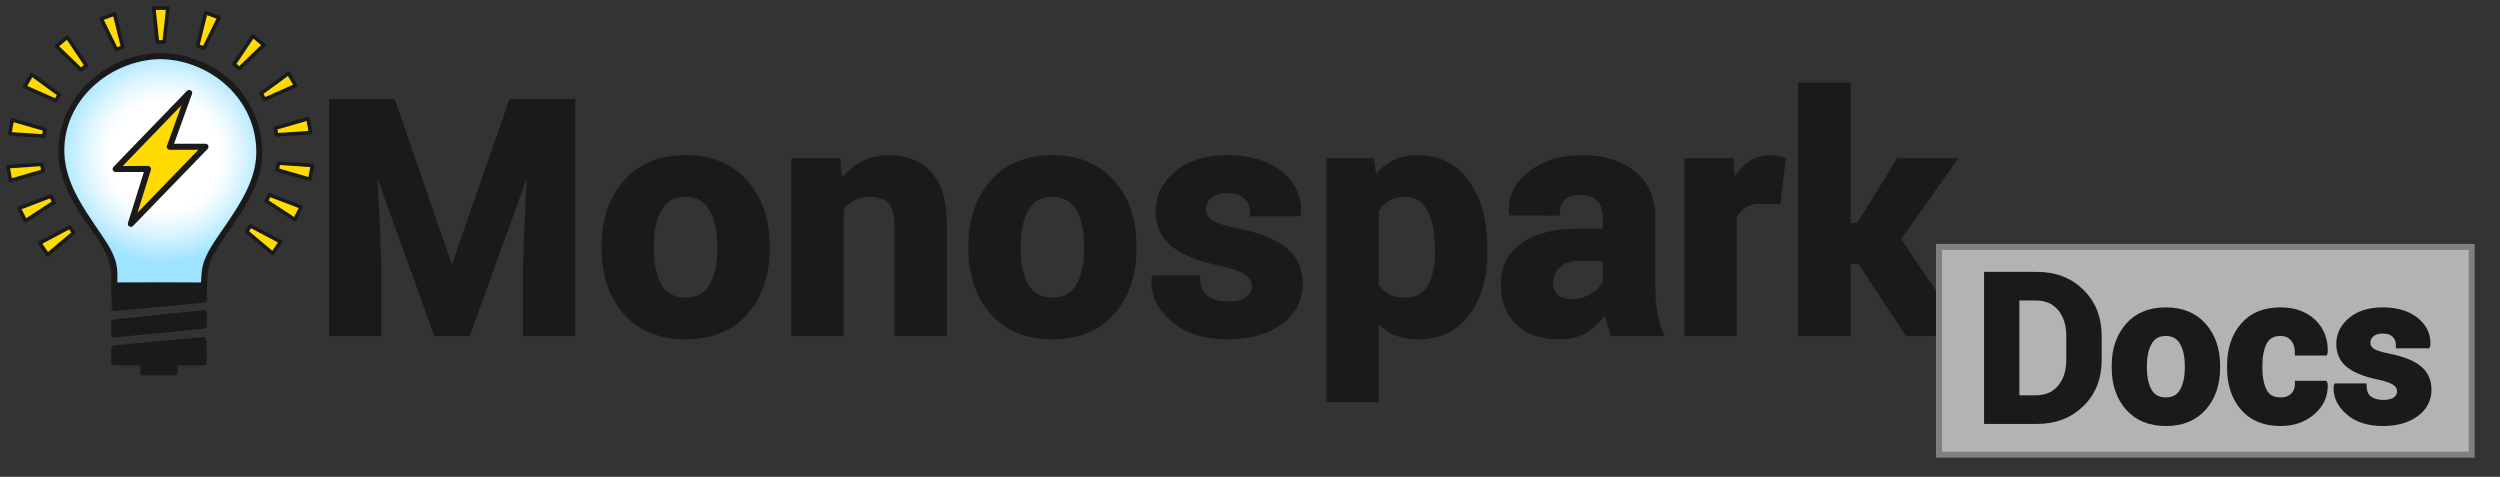 <?xml version="1.0" encoding="utf-8"?>
<!-- Generator: Adobe Illustrator 16.0.0, SVG Export Plug-In . SVG Version: 6.00 Build 0)  -->
<!DOCTYPE svg PUBLIC "-//W3C//DTD SVG 1.1//EN" "http://www.w3.org/Graphics/SVG/1.1/DTD/svg11.dtd">
<svg version="1.1" xmlns="http://www.w3.org/2000/svg" xmlns:xlink="http://www.w3.org/1999/xlink" x="0px" y="0px"
	 width="2069.757px" height="394.751px" viewBox="0 0 2069.757 394.751" enable-background="new 0 0 2069.757 394.751"
	 xml:space="preserve">
<rect x="0" y="0" width="2069.757" height="394.751" fill="#333333" stroke="none"/>
<g id="Layer_1">
	<line fill="#0094E9" stroke="#000000" stroke-miterlimit="10" x1="686.262" y1="167.42" x2="686.262" y2="167.42"/>
	<g>
		<path fill="#1A1A1A" stroke="#1A1A1A" stroke-width="5" stroke-miterlimit="10" d="M324.98,84.467l48.73,140.936h0.788
			l49.124-140.936h50.175v191.242h-38.354v-57.004l3.678-84.457l-0.788-0.131l-51.226,141.592h-25.744l-50.963-141.067l-0.788,0.131
			l3.678,83.932v57.004h-38.354V84.467H324.98z"/>
		<path fill="#1A1A1A" stroke="#1A1A1A" stroke-width="5" stroke-miterlimit="10" d="M500.593,203.337
			c0-21.19,5.91-38.55,17.731-52.08c11.821-13.528,28.194-20.293,49.124-20.293c21.016,0,37.478,6.744,49.387,20.228
			c11.907,13.486,17.863,30.867,17.863,52.145v2.759c0,21.365-5.934,38.77-17.798,52.211c-11.866,13.441-28.262,20.16-49.189,20.16
			c-21.016,0-37.457-6.719-49.321-20.16c-11.866-13.441-17.797-30.846-17.797-52.211V203.337z M538.815,206.027
			c0,12.941,2.276,23.324,6.83,31.15c4.552,7.824,11.907,11.736,22.066,11.736c9.895,0,17.141-3.934,21.738-11.803
			c4.597-7.867,6.896-18.23,6.896-31.084v-2.754c0-12.589-2.321-22.863-6.961-30.82c-4.643-7.957-11.953-11.936-21.936-11.936
			c-9.896,0-17.141,4.002-21.738,12.002c-4.597,8-6.896,18.251-6.896,30.754V206.027z"/>
		<path fill="#1A1A1A" stroke="#1A1A1A" stroke-width="5" stroke-miterlimit="10" d="M693.412,133.591l1.707,20.359
			c4.729-7.267,10.551-12.915,17.469-16.944c6.917-4.027,14.666-6.042,23.249-6.042c14.36,0,25.567,4.511,33.625,13.529
			c8.056,9.02,12.084,23.162,12.084,42.425v88.791H743.06v-88.862c0-9.566-1.927-16.345-5.779-20.338
			c-3.854-3.994-9.676-5.991-17.469-5.991c-5.079,0-9.634,1.032-13.66,3.095c-4.028,2.063-7.4,4.981-10.113,8.753v103.343h-38.354
			V133.591H693.412z"/>
		<path fill="#1A1A1A" stroke="#1A1A1A" stroke-width="5" stroke-miterlimit="10" d="M804.269,203.337
			c0-21.19,5.91-38.55,17.731-52.08c11.821-13.528,28.194-20.293,49.124-20.293c21.016,0,37.478,6.744,49.387,20.228
			c11.907,13.486,17.863,30.867,17.863,52.145v2.759c0,21.365-5.934,38.77-17.798,52.211c-11.866,13.441-28.262,20.16-49.189,20.16
			c-21.016,0-37.457-6.719-49.321-20.16c-11.866-13.441-17.797-30.846-17.797-52.211V203.337z M842.491,206.027
			c0,12.941,2.276,23.324,6.83,31.15c4.552,7.824,11.907,11.736,22.066,11.736c9.895,0,17.141-3.934,21.738-11.803
			c4.597-7.867,6.896-18.23,6.896-31.084v-2.754c0-12.589-2.321-22.863-6.961-30.82c-4.643-7.957-11.953-11.936-21.936-11.936
			c-9.896,0-17.141,4.002-21.738,12.002c-4.597,8-6.896,18.251-6.896,30.754V206.027z"/>
		<path fill="#1A1A1A" stroke="#1A1A1A" stroke-width="5" stroke-miterlimit="10" d="M1038.855,236.568
			c0-4.203-2.035-7.836-6.107-10.902c-4.071-3.064-11.624-5.779-22.657-8.144c-16.813-3.415-29.487-8.472-38.025-15.171
			c-8.537-6.699-12.806-15.827-12.806-27.386c0-12.258,5.143-22.658,15.433-31.195c10.288-8.538,24.058-12.807,41.31-12.807
			c18.125,0,32.551,4.248,43.278,12.741c10.726,8.495,15.871,19.222,15.434,32.18l-0.263,0.788h-37.04
			c0-5.691-1.818-10.332-5.451-13.923c-3.635-3.589-8.954-5.385-15.958-5.385c-6.219,0-11.1,1.51-14.646,4.532
			c-3.547,3.021-5.319,6.809-5.319,11.361c0,4.379,1.859,7.969,5.582,10.771c3.721,2.803,11.273,5.299,22.657,7.486
			c17.513,3.504,30.516,8.648,39.011,15.434c8.492,6.787,12.74,16.135,12.74,28.043c0,12.785-5.474,23.227-16.418,31.326
			c-10.947,8.1-25.396,12.148-43.346,12.148c-18.914,0-33.866-4.793-44.854-14.381c-10.99-9.59-16.222-20.512-15.696-32.771
			l0.263-0.789h35.069c0.264,7.619,2.759,13.135,7.487,16.551c4.729,3.414,10.901,5.121,18.521,5.121
			c7.092,0,12.498-1.398,16.221-4.203C1036.994,245.193,1038.855,241.385,1038.855,236.568z"/>
		<path fill="#1A1A1A" stroke="#1A1A1A" stroke-width="5" stroke-miterlimit="10" d="M1228.916,208.591
			c0,21.015-4.859,37.917-14.58,50.7c-9.719,12.785-23.293,19.176-40.717,19.176c-7.444,0-14.055-1.379-19.834-4.137
			s-10.728-6.807-14.842-12.15v68.17h-38.223V133.591h34.545l2.232,16.813c4.203-6.216,9.26-11.011,15.171-14.383
			c5.91-3.37,12.806-5.057,20.687-5.057c17.602,0,31.262,6.875,40.98,20.622c9.721,13.749,14.58,31.831,14.58,54.246V208.591z
			 M1190.562,205.638c0-13.418-2.232-24.291-6.699-32.624c-4.465-8.331-11.295-12.497-20.49-12.497
			c-5.779,0-10.704,1.184-14.776,3.553c-4.071,2.368-7.29,5.744-9.653,10.128v62.351c2.363,4.035,5.582,7.104,9.653,9.209
			c4.072,2.105,9.084,3.156,15.04,3.156c9.28,0,16.09-3.639,20.424-10.918c4.335-7.277,6.502-17.143,6.502-29.596V205.638z"/>
		<path fill="#1A1A1A" stroke="#1A1A1A" stroke-width="5" stroke-miterlimit="10" d="M1335.964,275.709
			c-1.402-3.238-2.606-6.652-3.612-10.244c-1.008-3.59-1.73-7.268-2.167-11.033c-3.941,6.918-9.129,12.654-15.565,17.205
			c-6.436,4.553-14.12,6.83-23.052,6.83c-14.887,0-26.357-3.828-34.412-11.492c-8.058-7.66-12.084-18.104-12.084-31.326
			c0-13.923,5.362-24.714,16.09-32.377c10.726-7.662,26.378-11.493,46.957-11.493h21.409v-11.296c0-6.83-1.796-12.127-5.386-15.893
			c-3.591-3.764-8.888-5.648-15.893-5.648c-6.219,0-11.013,1.51-14.383,4.532c-3.372,3.021-5.057,7.203-5.057,12.543l-37.04-0.131
			l-0.132-0.788c-0.613-11.996,4.598-22.35,15.631-31.063c11.033-8.712,25.524-13.069,43.477-13.069
			c16.986,0,30.778,4.314,41.374,12.938c10.594,8.626,15.894,20.907,15.894,36.843v58.712c0,6.656,0.502,12.918,1.51,18.783
			c1.006,5.867,2.604,11.689,4.795,17.469H1335.964z M1300.894,250.096c6.742,0,12.74-1.662,17.994-4.99
			c5.254-3.326,8.801-7.18,10.64-11.559v-20.096h-21.409c-8.145,0-14.317,2.035-18.521,6.107s-6.305,8.996-6.305,14.775
			c0,4.729,1.576,8.539,4.729,11.428C1291.174,248.652,1295.463,250.096,1300.894,250.096z"/>
		<path fill="#1A1A1A" stroke="#1A1A1A" stroke-width="5" stroke-miterlimit="10" d="M1471.777,166.56l-14.054-0.394
			c-5.693,0-10.376,1.182-14.054,3.546s-6.481,5.693-8.406,9.982v96.015h-38.223V133.591h35.596l1.707,21.016
			c3.327-7.442,7.639-13.244,12.938-17.403c5.297-4.158,11.405-6.239,18.323-6.239c1.925,0,3.698,0.154,5.319,0.46
			c1.619,0.308,3.262,0.679,4.926,1.116L1471.777,166.56z"/>
		<path fill="#1A1A1A" stroke="#1A1A1A" stroke-width="5" stroke-miterlimit="10" d="M1540.078,216.209h-10.508v59.5h-38.354V70.807
			h38.354V187.05h9.457l32.969-53.458h44.395l-45.445,64.36l52.407,77.758h-44.001L1540.078,216.209z"/>
	</g>
	<g>
		
			<radialGradient id="SVGID_1_" cx="134.731" cy="128.609" r="88.517" fx="137.053" fy="128.823" gradientUnits="userSpaceOnUse">
			<stop  offset="0.5" style="stop-color:#FFFFFF"/>
			<stop  offset="0.587" style="stop-color:#F6FCFF"/>
			<stop  offset="0.733" style="stop-color:#DCF5FF"/>
			<stop  offset="0.916" style="stop-color:#B3E9FF"/>
			<stop  offset="1" style="stop-color:#9EE3FF"/>
		</radialGradient>
		<path fill="url(#SVGID_1_)" d="M132.741,46.41c-45.34,0.456-81.948,35.614-81.948,78.927c0,0-0.881,20.574,14.542,45.347
			c15.422,24.771,28.354,38.756,29.235,53.031c0,0,0.25,2.291,0,12.813c0,0,29.873-0.326,74.211,0
			c0.408-8.111,0.541-10.842,0.541-10.842c0.881-14.273,15.383-30.23,30.805-55.002c15.424-24.773,14.543-45.347,14.543-45.347
			c0-43.313-36.609-78.471-81.947-78.927"/>
		<g>
			<path fill="#1A1A1A" d="M132.741,43.91C88.44,44.712,49.515,78.63,48.305,123.971c-0.508,19.048,7.955,37.233,17.988,52.894
				c10.207,15.932,25.871,32.091,25.888,52.028c0.002,2.545-0.055,5.09-0.111,7.634c-0.03,1.352,1.16,2.515,2.5,2.5
				c24.735-0.267,49.476-0.178,74.211,0c1.415,0.01,2.432-1.147,2.5-2.5c0.44-8.747,0.731-15.925,4.769-23.945
				c5.783-11.488,13.96-21.824,21.033-32.523c10.51-15.898,20.65-34.964,20.088-54.691c-0.605-21.264-8.4-40.665-23.318-55.967
				c-15.283-15.677-36.584-24.322-58.278-25.417c-0.95-0.04-1.9-0.065-2.852-0.075c-3.226-0.059-3.22,4.941,0,5
				c42.34,0.767,79.891,33.918,79.453,77.533c-0.226,22.506-13.231,42.116-25.402,60.017c-6.186,9.098-13.163,18.206-17.299,28.485
				c-2.842,7.064-2.815,14.091-3.192,21.583c0.833-0.833,1.667-1.667,2.5-2.5c-24.735-0.178-49.476-0.267-74.211,0
				c0.833,0.833,1.667,1.667,2.5,2.5c0.15-6.854,0.563-13.667-1.386-20.313c-2.788-9.506-9.064-17.97-14.534-26.067
				c-12.918-19.126-26.858-38.96-27.841-62.869c-1.807-43.933,37.432-77.607,79.432-78.369
				C135.961,48.852,135.967,43.851,132.741,43.91L132.741,43.91z"/>
		</g>
	</g>
	<g>
		<polygon fill="#FFDB00" points="156.583,76.958 140.556,121.504 170.156,121.496 108.31,185.354 122.544,139.888 95.709,139.935 
					"/>
		<g>
			<path fill="#1A1A1A" d="M154.173,76.294c-5.342,14.849-10.685,29.697-16.027,44.545c-0.558,1.55,0.88,3.165,2.411,3.165
				c9.867-0.002,19.733-0.005,29.6-0.008c-0.589-1.422-1.179-2.845-1.768-4.268c-20.615,21.286-41.23,42.571-61.846,63.857
				c1.393,0.811,2.786,1.621,4.178,2.433c4.745-15.156,9.49-30.311,14.234-45.466c0.488-1.559-0.828-3.167-2.411-3.165
				c-8.945,0.016-17.89,0.031-26.835,0.047c0.589,1.422,1.179,2.845,1.768,4.268c20.292-20.992,40.583-41.984,60.874-62.976
				c2.241-2.318-1.291-5.857-3.535-3.535c-20.292,20.992-40.583,41.984-60.874,62.976c-1.504,1.555-0.442,4.271,1.768,4.268
				c8.945-0.016,17.89-0.031,26.835-0.047c-0.804-1.055-1.607-2.11-2.411-3.165c-4.745,15.155-9.49,30.311-14.234,45.465
				c-0.752,2.404,2.462,4.205,4.178,2.433c20.615-21.286,41.23-42.571,61.846-63.857c1.507-1.556,0.439-4.268-1.768-4.268
				c-9.867,0.002-19.733,0.005-29.6,0.008c0.804,1.055,1.607,2.11,2.411,3.165c5.342-14.849,10.685-29.697,16.027-44.545
				C160.088,74.582,155.256,73.284,154.173,76.294z"/>
		</g>
	</g>
	<g>
		<polygon fill="#1A1A1A" points="168.802,248.076 94.981,255.18 94.57,236.91 168.802,236.91 		"/>
		<g>
			<path fill="#1A1A1A" d="M168.781,245.576c-24.604,2.304-49.207,4.608-73.811,6.912c0.833,0.833,1.667,1.667,2.5,2.5
				c-0.133-6.153-0.267-12.308-0.4-18.461c-0.833,0.833-1.667,1.667-2.5,2.5c24.737,0,49.474,0,74.211,0
				c-0.833-0.833-1.667-1.667-2.5-2.5c0,3.85,0,7.699,0,11.549c0,3.225,5,3.225,5,0c0-3.85,0-7.699,0-11.549
				c0-1.363-1.137-2.5-2.5-2.5c-24.737,0-49.474,0-74.211,0c-1.34,0-2.53,1.137-2.5,2.5c0.133,6.153,0.267,12.308,0.4,18.461
				c0.027,1.265,1.12,2.629,2.5,2.5c24.604-2.304,49.207-4.608,73.811-6.912C171.962,250.278,171.992,245.275,168.781,245.576z"/>
		</g>
	</g>
	<g>
		<polygon fill="#1A1A1A" points="94.802,288.438 168.497,281.486 168.781,299.91 94.802,299.91 		"/>
		<g>
			<path fill="#1A1A1A" d="M94.57,290.938c24.604-2.304,49.207-4.608,73.811-6.912c-0.833-0.833-1.667-1.667-2.5-2.5
				c0.133,6.154,0.267,12.309,0.4,18.463c0.833-0.833,1.667-1.667,2.5-2.5c-24.737,0-49.474,0-74.211,0
				c0.833,0.833,1.667,1.667,2.5,2.5c0-3.851,0-7.7,0-11.551c0-3.225-5-3.225-5,0c0,3.851,0,7.7,0,11.551c0,1.363,1.137,2.5,2.5,2.5
				c24.737,0,49.474,0,74.211,0c1.34,0,2.53-1.137,2.5-2.5c-0.133-6.154-0.267-12.309-0.4-18.463c-0.027-1.265-1.12-2.629-2.5-2.5
				c-24.604,2.304-49.207,4.608-73.811,6.912C91.388,286.235,91.359,291.238,94.57,290.938z"/>
		</g>
	</g>
	<g>
		<polygon fill="#1A1A1A" points="168.802,269.646 94.802,276.91 94.802,266.91 168.802,259.322 		"/>
		<g>
			<path fill="#1A1A1A" d="M168.781,267.146c-24.737,2.421-49.474,4.843-74.211,7.264c0.833,0.833,1.667,1.667,2.5,2.5
				c0-3.333,0-6.667,0-10c-0.833,0.833-1.667,1.667-2.5,2.5c24.737-2.529,49.474-5.059,74.211-7.588
				c-0.833-0.833-1.667-1.667-2.5-2.5c0,3.441,0,6.883,0,10.324c0,3.225,5,3.225,5,0c0-3.441,0-6.883,0-10.324
				c0-1.258-1.142-2.639-2.5-2.5c-24.737,2.529-49.474,5.059-74.211,7.588c-1.355,0.139-2.5,1.032-2.5,2.5c0,3.333,0,6.667,0,10
				c0,1.262,1.141,2.633,2.5,2.5c24.737-2.421,49.474-4.843,74.211-7.264C171.959,271.835,171.99,266.832,168.781,267.146z"/>
		</g>
	</g>
	<g>
		<rect x="118.802" y="301.91" fill="#1A1A1A" width="26" height="6"/>
		<g>
			<path fill="#1A1A1A" d="M144.494,305.742c-8.645,0-17.291,0-25.936,0c0.833,0.833,1.667,1.667,2.5,2.5c0-2.11,0-4.222,0-6.332
				c-0.833,0.833-1.667,1.667-2.5,2.5c8.645,0,17.291,0,25.936,0c-0.833-0.833-1.667-1.667-2.5-2.5c0,2.11,0,4.222,0,6.332
				c0,3.225,5,3.225,5,0c0-2.11,0-4.222,0-6.332c0-1.363-1.137-2.5-2.5-2.5c-8.645,0-17.291,0-25.936,0c-1.363,0-2.5,1.137-2.5,2.5
				c0,2.11,0,4.222,0,6.332c0,1.363,1.137,2.5,2.5,2.5c8.645,0,17.291,0,25.936,0C147.718,310.742,147.718,305.742,144.494,305.742z
				"/>
		</g>
	</g>
</g>
<g id="Layer_2">
	
		<rect x="1605.302" y="204.41" fill="#B3B3B3" stroke="#808080" stroke-width="5" stroke-miterlimit="10" width="441" height="172"/>
</g>
<g id="Layer_3">
	<g>
		<path fill="#1A1A1A" stroke="#1A1A1A" stroke-width="5" stroke-miterlimit="10" d="M1645.109,348.457V227.598h41.504
			c14.775,0,26.949,4.719,36.523,14.152c9.573,9.436,14.36,21.541,14.36,36.316v20.004c0,14.832-4.787,26.938-14.36,36.316
			c-9.574,9.381-21.748,14.07-36.523,14.07H1645.109z M1669.347,246.273v83.506h16.021c8.688,0,15.494-2.93,20.42-8.789
			c4.925-5.859,7.388-13.518,7.388-22.971v-20.15c0-9.342-2.463-16.943-7.388-22.805c-4.926-5.859-11.732-8.791-20.42-8.791
			H1669.347z"/>
		<path fill="#1A1A1A" stroke="#1A1A1A" stroke-width="5" stroke-miterlimit="10" d="M1750.778,302.719
			c0-13.391,3.735-24.361,11.206-32.912c7.471-8.549,17.818-12.824,31.045-12.824c13.281,0,23.685,4.262,31.211,12.783
			c7.525,8.521,11.289,19.506,11.289,32.953v1.744c0,13.502-3.75,24.502-11.248,32.996c-7.499,8.494-17.86,12.74-31.086,12.74
			c-13.281,0-23.672-4.246-31.17-12.74c-7.499-8.494-11.247-19.494-11.247-32.996V302.719z M1774.933,304.42
			c0,8.178,1.438,14.74,4.316,19.686c2.877,4.945,7.525,7.418,13.945,7.418c6.253,0,10.832-2.486,13.738-7.459
			c2.904-4.973,4.357-11.521,4.357-19.645v-1.74c0-7.957-1.467-14.449-4.399-19.479c-2.934-5.027-7.554-7.543-13.862-7.543
			c-6.254,0-10.832,2.529-13.738,7.586c-2.904,5.055-4.357,11.533-4.357,19.436V304.42z"/>
		<path fill="#1A1A1A" stroke="#1A1A1A" stroke-width="5" stroke-miterlimit="10" d="M1888.156,331.523
			c4.316,0,7.774-1.25,10.376-3.754c2.601-2.504,3.901-5.844,3.901-10.025h21.997l0.249,0.498
			c0.221,9.076-3.195,16.672-10.252,22.785c-7.055,6.115-15.813,9.172-26.271,9.172c-13.393,0-23.713-4.232-30.962-12.699
			c-7.25-8.467-10.874-19.342-10.874-32.623v-2.49c0-13.225,3.611-24.1,10.832-32.621c7.223-8.521,17.528-12.783,30.921-12.783
			c11.067,0,19.99,3.154,26.771,9.463c6.777,6.309,10.057,14.609,9.836,24.902l-0.166,0.498h-22.08c0-4.648-1.273-8.508-3.818-11.58
			c-2.546-3.07-6.06-4.607-10.542-4.607c-6.42,0-10.944,2.488-13.571,7.461c-2.63,4.973-3.943,11.383-3.943,19.229v2.486
			c0,8.014,1.313,14.465,3.943,19.354C1877.128,329.078,1881.681,331.523,1888.156,331.523z"/>
		<path fill="#1A1A1A" stroke="#1A1A1A" stroke-width="5" stroke-miterlimit="10" d="M1987.018,323.721
			c0-2.656-1.286-4.953-3.86-6.891c-2.572-1.936-7.346-3.652-14.318-5.146c-10.625-2.158-18.635-5.354-24.031-9.586
			c-5.395-4.234-8.093-10.004-8.093-17.309c0-7.746,3.25-14.318,9.753-19.713c6.502-5.396,15.204-8.094,26.106-8.094
			c11.455,0,20.571,2.684,27.351,8.051c6.778,5.369,10.03,12.148,9.754,20.338l-0.166,0.498h-23.408
			c0-3.598-1.149-6.529-3.445-8.799c-2.297-2.27-5.658-3.404-10.085-3.404c-3.93,0-7.015,0.955-9.255,2.865
			c-2.242,1.908-3.362,4.303-3.362,7.18c0,2.768,1.175,5.035,3.528,6.807c2.351,1.771,7.124,3.348,14.318,4.73
			c11.067,2.215,19.285,5.467,24.653,9.754c5.367,4.289,8.052,10.197,8.052,17.723c0,8.08-3.459,14.68-10.376,19.797
			c-6.918,5.119-16.049,7.678-27.393,7.678c-11.953,0-21.403-3.029-28.347-9.088c-6.946-6.061-10.252-12.963-9.92-20.711
			l0.166-0.498h22.163c0.166,4.814,1.743,8.301,4.731,10.459s6.89,3.236,11.704,3.236c4.482,0,7.898-0.885,10.251-2.656
			C1985.841,329.172,1987.018,326.764,1987.018,323.721z"/>
	</g>
</g>
<g id="Layer_4">
	<polyline fill="none" stroke="#C2C4C6" points="132.537,22.369 132.564,22.369 132.564,22.385 	"/>
	<g>
		<polygon fill="#FFDB00" points="135.969,34.91 130.302,34.91 127.302,6.91 138.969,6.91 		"/>
		<g>
			<path fill="#1A1A1A" d="M135.969,33.242c-1.889,0-3.778,0-5.667,0c0.5,0.5,1,1,1.5,1.5c-1-9.333-2-18.667-3-28
				c-0.5,0.5-1,1-1.5,1.5c3.889,0,7.778,0,11.667,0c-0.5-0.5-1-1-1.5-1.5c-1,9.333-2,18.667-3,28c-0.206,1.922,2.796,1.903,3,0
				c1-9.333,2-18.667,3-28c0.087-0.814-0.749-1.5-1.5-1.5c-3.889,0-7.778,0-11.667,0c-0.751,0-1.587,0.686-1.5,1.5
				c1,9.333,2,18.667,3,28c0.087,0.813,0.616,1.5,1.5,1.5c1.889,0,3.778,0,5.667,0C137.904,36.242,137.904,33.242,135.969,33.242z"
				/>
		</g>
	</g>
	<g>
		<polygon fill="#FFDB00" points="101.586,38.929 96.261,40.867 83.867,15.582 94.83,11.592 		"/>
		<g>
			<path fill="#1A1A1A" d="M101.188,37.482c-1.775,0.646-3.55,1.292-5.325,1.938c0.565,0.229,1.129,0.459,1.694,0.689
				c-4.132-8.429-8.263-16.857-12.395-25.286c-0.299,0.735-0.598,1.469-0.896,2.204c3.654-1.33,7.309-2.66,10.963-3.99
				c-0.615-0.349-1.23-0.698-1.845-1.047c2.252,9.112,4.504,18.225,6.757,27.337c0.464,1.877,3.357,1.081,2.893-0.798
				c-2.252-9.112-4.504-18.225-6.757-27.337c-0.185-0.747-1.09-1.322-1.845-1.047c-3.654,1.33-7.309,2.66-10.963,3.99
				c-0.952,0.346-1.346,1.286-0.896,2.204c4.132,8.428,8.263,16.857,12.395,25.285c0.276,0.563,1.103,0.905,1.694,0.689
				c1.775-0.646,3.55-1.292,5.325-1.938C103.788,39.719,103.01,36.819,101.188,37.482z"/>
		</g>
	</g>
	<g>
		<polygon fill="#FFDB00" points="71.396,54.133 67.054,57.776 46.759,38.254 55.697,30.755 		"/>
		<g>
			<path fill="#1A1A1A" d="M70.335,53.072c-1.447,1.214-2.895,2.429-4.342,3.643c0.707,0,1.414,0,2.121,0
				c-6.765-6.507-13.53-13.015-20.295-19.521c0,0.707,0,1.414,0,2.121c2.979-2.5,5.958-4.999,8.938-7.499
				c-0.785-0.101-1.57-0.202-2.356-0.303c5.233,7.792,10.466,15.585,15.699,23.377c1.073,1.597,3.672,0.097,2.591-1.514
				c-5.233-7.793-10.466-15.585-15.699-23.378c-0.571-0.85-1.588-0.948-2.356-0.303c-2.979,2.5-5.958,4.999-8.938,7.499
				c-0.619,0.519-0.551,1.591,0,2.121c6.765,6.507,13.53,13.015,20.295,19.521c0.628,0.604,1.486,0.533,2.121,0
				c1.447-1.214,2.895-2.429,4.342-3.643C73.94,53.948,71.807,51.837,70.335,53.072z"/>
		</g>
	</g>
	<g>
		<polygon fill="#FFDB00" points="49.029,78.324 46.195,83.233 20.447,71.83 26.281,61.727 		"/>
		<g>
			<path fill="#1A1A1A" d="M47.733,77.567c-0.944,1.636-1.889,3.272-2.834,4.909c0.684-0.18,1.368-0.359,2.052-0.539
				c-8.583-3.801-17.165-7.602-25.748-11.403c0.18,0.684,0.359,1.368,0.539,2.052c1.944-3.368,3.889-6.735,5.834-10.104
				c-0.684,0.18-1.368,0.359-2.052,0.539c7.583,5.532,15.165,11.065,22.748,16.598c1.565,1.142,3.06-1.463,1.514-2.591
				c-7.583-5.532-15.165-11.065-22.748-16.598c-0.659-0.48-1.674-0.116-2.052,0.539c-1.944,3.368-3.889,6.735-5.834,10.104
				c-0.374,0.647-0.213,1.719,0.539,2.052c8.583,3.801,17.165,7.602,25.748,11.403c0.744,0.329,1.61,0.228,2.052-0.539
				c0.944-1.636,1.889-3.272,2.834-4.909C51.293,77.403,48.7,75.893,47.733,77.567z"/>
		</g>
	</g>
	<g>
		<polygon fill="#FFDB00" points="37.167,107.084 36.183,112.667 8.087,110.757 10.112,99.268 		"/>
		<g>
			<path fill="#1A1A1A" d="M35.721,106.686c-0.328,1.861-0.656,3.722-0.984,5.582c0.482-0.367,0.964-0.734,1.446-1.101
				c-9.365-0.636-18.731-1.273-28.096-1.909c0.482,0.633,0.964,1.266,1.446,1.899c0.675-3.83,1.351-7.66,2.025-11.489
				c-0.615,0.349-1.23,0.698-1.845,1.047c9.019,2.605,18.037,5.211,27.055,7.816c1.863,0.538,2.653-2.357,0.798-2.893
				c-9.019-2.605-18.037-5.211-27.055-7.816c-0.729-0.211-1.705,0.249-1.845,1.047c-0.675,3.83-1.351,7.66-2.025,11.489
				c-0.176,1,0.412,1.829,1.446,1.899c9.365,0.636,18.731,1.273,28.096,1.909c0.614,0.042,1.337-0.484,1.446-1.101
				c0.328-1.861,0.656-3.722,0.984-5.582C38.947,105.592,36.057,104.783,35.721,106.686z"/>
		</g>
	</g>
	<g>
		<polygon fill="#FFDB00" points="34.671,136.044 35.656,141.626 8.602,149.441 6.575,137.952 		"/>
		<g>
			<path fill="#1A1A1A" d="M33.225,136.443c0.328,1.86,0.656,3.721,0.984,5.582c0.349-0.615,0.698-1.23,1.047-1.845
				c-9.018,2.604-18.036,5.209-27.054,7.814c0.615,0.349,1.23,0.698,1.845,1.047c-0.675-3.83-1.351-7.659-2.026-11.489
				c-0.482,0.633-0.964,1.266-1.446,1.899c9.365-0.636,18.731-1.272,28.096-1.908c1.919-0.13,1.932-3.131,0-3
				c-9.365,0.636-18.731,1.272-28.096,1.908c-1.035,0.07-1.623,0.899-1.446,1.899c0.675,3.83,1.351,7.659,2.026,11.489
				c0.141,0.799,1.116,1.258,1.845,1.047c9.018-2.604,18.036-5.209,27.054-7.814c0.84-0.243,1.191-1.032,1.047-1.845
				c-0.328-1.86-0.656-3.721-0.984-5.582C35.782,133.743,32.892,134.552,33.225,136.443z"/>
		</g>
	</g>
	<g>
		<polygon fill="#FFDB00" points="42.122,162.374 44.694,167.424 21.107,182.808 15.81,172.412 		"/>
		<g>
			<path fill="#1A1A1A" d="M40.826,163.131c0.857,1.684,1.715,3.367,2.572,5.05c0.18-0.684,0.359-1.368,0.539-2.052
				c-7.862,5.128-15.725,10.256-23.587,15.384c0.684,0.18,1.368,0.359,2.052,0.539c-1.766-3.465-3.531-6.931-5.297-10.396
				c-0.299,0.734-0.598,1.469-0.896,2.203c8.771-3.346,17.541-6.692,26.312-10.038c1.789-0.682,1.013-3.583-0.798-2.893
				c-8.771,3.346-17.541,6.692-26.312,10.038c-0.934,0.356-1.366,1.281-0.896,2.203c1.766,3.465,3.531,6.931,5.297,10.396
				c0.358,0.703,1.396,0.967,2.052,0.538c7.862-5.127,15.725-10.255,23.587-15.383c0.715-0.466,0.924-1.296,0.539-2.052
				c-0.857-1.684-1.715-3.367-2.572-5.05C42.539,159.893,39.95,161.411,40.826,163.131z"/>
		</g>
	</g>
	<g>
		<polygon fill="#FFDB00" points="57.787,188.004 60.957,192.702 39.419,210.846 32.896,201.174 		"/>
		<g>
			<path fill="#1A1A1A" d="M56.491,188.761c1.057,1.566,2.113,3.133,3.17,4.698c0.079-0.605,0.157-1.212,0.235-1.817
				c-7.179,6.048-14.358,12.096-21.537,18.144c0.785,0.102,1.57,0.202,2.356,0.304c-2.175-3.225-4.349-6.448-6.523-9.672
				c-0.18,0.684-0.359,1.368-0.539,2.052c8.297-4.39,16.594-8.779,24.891-13.17c1.711-0.904,0.195-3.494-1.514-2.59
				c-8.297,4.39-16.594,8.779-24.891,13.17c-0.689,0.364-0.982,1.395-0.539,2.052c2.175,3.225,4.349,6.448,6.523,9.672
				c0.572,0.848,1.587,0.951,2.356,0.304c7.179-6.048,14.358-12.096,21.537-18.144c0.486-0.41,0.585-1.298,0.235-1.817
				c-1.057-1.566-2.113-3.133-3.17-4.698C58.006,185.652,55.406,187.152,56.491,188.761z"/>
		</g>
	</g>
	<g>
		<polygon fill="#FFDB00" points="163.575,37.929 168.9,39.867 181.294,14.582 170.332,10.592 		"/>
		<g>
			<path fill="#1A1A1A" d="M163.176,39.375c1.775,0.646,3.55,1.292,5.325,1.938c0.592,0.215,1.418-0.126,1.694-0.689
				c4.131-8.428,8.263-16.857,12.395-25.285c0.449-0.917,0.056-1.857-0.896-2.204c-3.654-1.33-7.309-2.66-10.963-3.99
				c-0.755-0.275-1.661,0.301-1.845,1.047c-2.252,9.112-4.505,18.225-6.757,27.337c-0.464,1.878,2.429,2.675,2.893,0.798
				c2.252-9.112,4.505-18.225,6.757-27.337c-0.615,0.349-1.23,0.698-1.845,1.047c3.654,1.33,7.309,2.66,10.963,3.99
				c-0.299-0.734-0.598-1.469-0.896-2.204c-4.131,8.429-8.263,16.857-12.395,25.286c0.565-0.23,1.129-0.46,1.694-0.689
				c-1.775-0.646-3.55-1.292-5.325-1.938C162.151,35.819,161.373,38.719,163.176,39.375z"/>
		</g>
	</g>
	<g>
		<polygon fill="#FFDB00" points="193.764,53.133 198.106,56.776 218.401,37.254 209.465,29.755 		"/>
		<g>
			<path fill="#1A1A1A" d="M192.704,54.193c1.447,1.214,2.895,2.429,4.342,3.643c0.635,0.533,1.493,0.604,2.121,0
				c6.765-6.507,13.53-13.014,20.295-19.521c0.551-0.53,0.619-1.602,0-2.121c-2.979-2.5-5.957-5-8.936-7.499
				c-0.768-0.645-1.785-0.546-2.356,0.303c-5.233,7.793-10.467,15.585-15.701,23.378c-1.082,1.611,1.518,3.11,2.591,1.514
				c5.233-7.792,10.467-15.585,15.701-23.377c-0.786,0.101-1.571,0.202-2.356,0.303c2.979,2.5,5.957,5,8.936,7.499
				c0-0.707,0-1.414,0-2.121c-6.765,6.507-13.53,13.014-20.295,19.521c0.707,0,1.414,0,2.121,0
				c-1.447-1.214-2.895-2.429-4.342-3.643C193.354,50.837,191.22,52.948,192.704,54.193z"/>
		</g>
	</g>
	<g>
		<polygon fill="#FFDB00" points="216.131,77.324 218.965,82.233 244.713,70.83 238.881,60.727 		"/>
		<g>
			<path fill="#1A1A1A" d="M214.836,78.081c0.945,1.637,1.89,3.273,2.834,4.909c0.442,0.766,1.309,0.868,2.052,0.539
				c8.583-3.801,17.166-7.603,25.748-11.403c0.751-0.333,0.912-1.405,0.539-2.052c-1.944-3.368-3.888-6.736-5.832-10.104
				c-0.378-0.655-1.394-1.019-2.052-0.539c-7.583,5.533-15.167,11.065-22.75,16.598c-1.546,1.128-0.052,3.733,1.514,2.591
				c7.583-5.533,15.167-11.065,22.75-16.598c-0.684-0.18-1.368-0.359-2.052-0.539c1.944,3.368,3.888,6.736,5.832,10.104
				c0.18-0.684,0.359-1.368,0.539-2.052c-8.583,3.801-17.166,7.603-25.748,11.403c0.684,0.18,1.368,0.359,2.052,0.539
				c-0.945-1.637-1.89-3.273-2.834-4.909C216.46,74.893,213.867,76.403,214.836,78.081z"/>
		</g>
	</g>
	<g>
		<polygon fill="#FFDB00" points="227.995,106.084 228.979,111.667 257.075,109.757 255.049,98.268 		"/>
		<g>
			<path fill="#1A1A1A" d="M226.548,106.483c0.328,1.86,0.656,3.721,0.984,5.582c0.109,0.617,0.832,1.143,1.446,1.101
				c9.365-0.636,18.73-1.273,28.096-1.909c1.035-0.07,1.623-0.899,1.446-1.899c-0.675-3.83-1.35-7.659-2.025-11.489
				c-0.141-0.799-1.116-1.258-1.845-1.047c-9.018,2.605-18.036,5.211-27.055,7.816c-1.855,0.536-1.065,3.431,0.798,2.893
				c9.018-2.605,18.036-5.211,27.055-7.816c-0.615-0.349-1.23-0.698-1.845-1.047c0.675,3.83,1.35,7.659,2.025,11.489
				c0.482-0.633,0.964-1.266,1.446-1.899c-9.365,0.636-18.73,1.273-28.096,1.909c0.482,0.367,0.964,0.734,1.446,1.101
				c-0.328-1.86-0.656-3.721-0.984-5.582C229.105,103.783,226.215,104.592,226.548,106.483z"/>
		</g>
	</g>
	<g>
		<polygon fill="#FFDB00" points="230.489,135.044 229.504,140.626 256.559,148.441 258.586,136.952 		"/>
		<g>
			<path fill="#1A1A1A" d="M229.042,134.646c-0.328,1.861-0.656,3.722-0.984,5.582c-0.144,0.813,0.207,1.603,1.047,1.845
				c9.019,2.605,18.037,5.21,27.055,7.814c0.729,0.211,1.705-0.249,1.845-1.047c0.676-3.83,1.352-7.659,2.027-11.489
				c0.177-1-0.412-1.829-1.446-1.899c-9.366-0.636-18.732-1.272-28.098-1.908c-1.932-0.131-1.919,2.87,0,3
				c9.366,0.636,18.732,1.272,28.098,1.908c-0.482-0.633-0.964-1.266-1.446-1.899c-0.676,3.83-1.352,7.659-2.027,11.489
				c0.615-0.349,1.23-0.698,1.845-1.047c-9.019-2.605-18.037-5.21-27.055-7.814c0.349,0.615,0.698,1.23,1.047,1.845
				c0.328-1.861,0.656-3.722,0.984-5.582C232.269,133.552,229.378,132.743,229.042,134.646z"/>
		</g>
	</g>
	<g>
		<polygon fill="#FFDB00" points="223.04,161.374 220.467,166.424 244.054,181.808 249.351,171.412 		"/>
		<g>
			<path fill="#1A1A1A" d="M221.744,160.617c-0.857,1.683-1.715,3.366-2.572,5.05c-0.385,0.756-0.176,1.586,0.539,2.052
				c7.862,5.128,15.725,10.256,23.587,15.383c0.656,0.429,1.694,0.165,2.052-0.538c1.766-3.465,3.531-6.93,5.297-10.396
				c0.47-0.922,0.038-1.847-0.896-2.203c-8.771-3.346-17.541-6.692-26.312-10.038c-1.811-0.691-2.586,2.21-0.798,2.893
				c8.771,3.346,17.541,6.692,26.312,10.038c-0.299-0.734-0.598-1.469-0.896-2.203c-1.766,3.465-3.531,6.93-5.297,10.396
				c0.684-0.18,1.368-0.359,2.052-0.539c-7.862-5.128-15.725-10.256-23.587-15.384c0.18,0.684,0.359,1.369,0.539,2.052
				c0.857-1.683,1.715-3.366,2.572-5.05C225.211,160.411,222.623,158.893,221.744,160.617z"/>
		</g>
	</g>
	<g>
		<polygon fill="#FFDB00" points="207.374,187.004 204.206,191.702 225.741,209.846 232.266,200.174 		"/>
		<g>
			<path fill="#1A1A1A" d="M206.078,186.247c-1.056,1.565-2.112,3.132-3.168,4.698c-0.351,0.52-0.252,1.407,0.235,1.817
				c7.178,6.048,14.356,12.096,21.535,18.144c0.769,0.647,1.784,0.544,2.356-0.304c2.175-3.224,4.35-6.447,6.525-9.672
				c0.443-0.657,0.15-1.688-0.539-2.052c-8.297-4.391-16.595-8.78-24.893-13.17c-1.708-0.904-3.225,1.686-1.514,2.59
				c8.297,4.391,16.595,8.78,24.893,13.17c-0.18-0.684-0.359-1.368-0.539-2.052c-2.175,3.224-4.35,6.447-6.525,9.672
				c0.786-0.102,1.571-0.202,2.356-0.304c-7.178-6.048-14.356-12.096-21.535-18.144c0.078,0.605,0.156,1.212,0.235,1.817
				c1.056-1.565,2.112-3.132,3.168-4.698C209.754,186.152,207.153,184.652,206.078,186.247z"/>
		</g>
	</g>
</g>
</svg>
